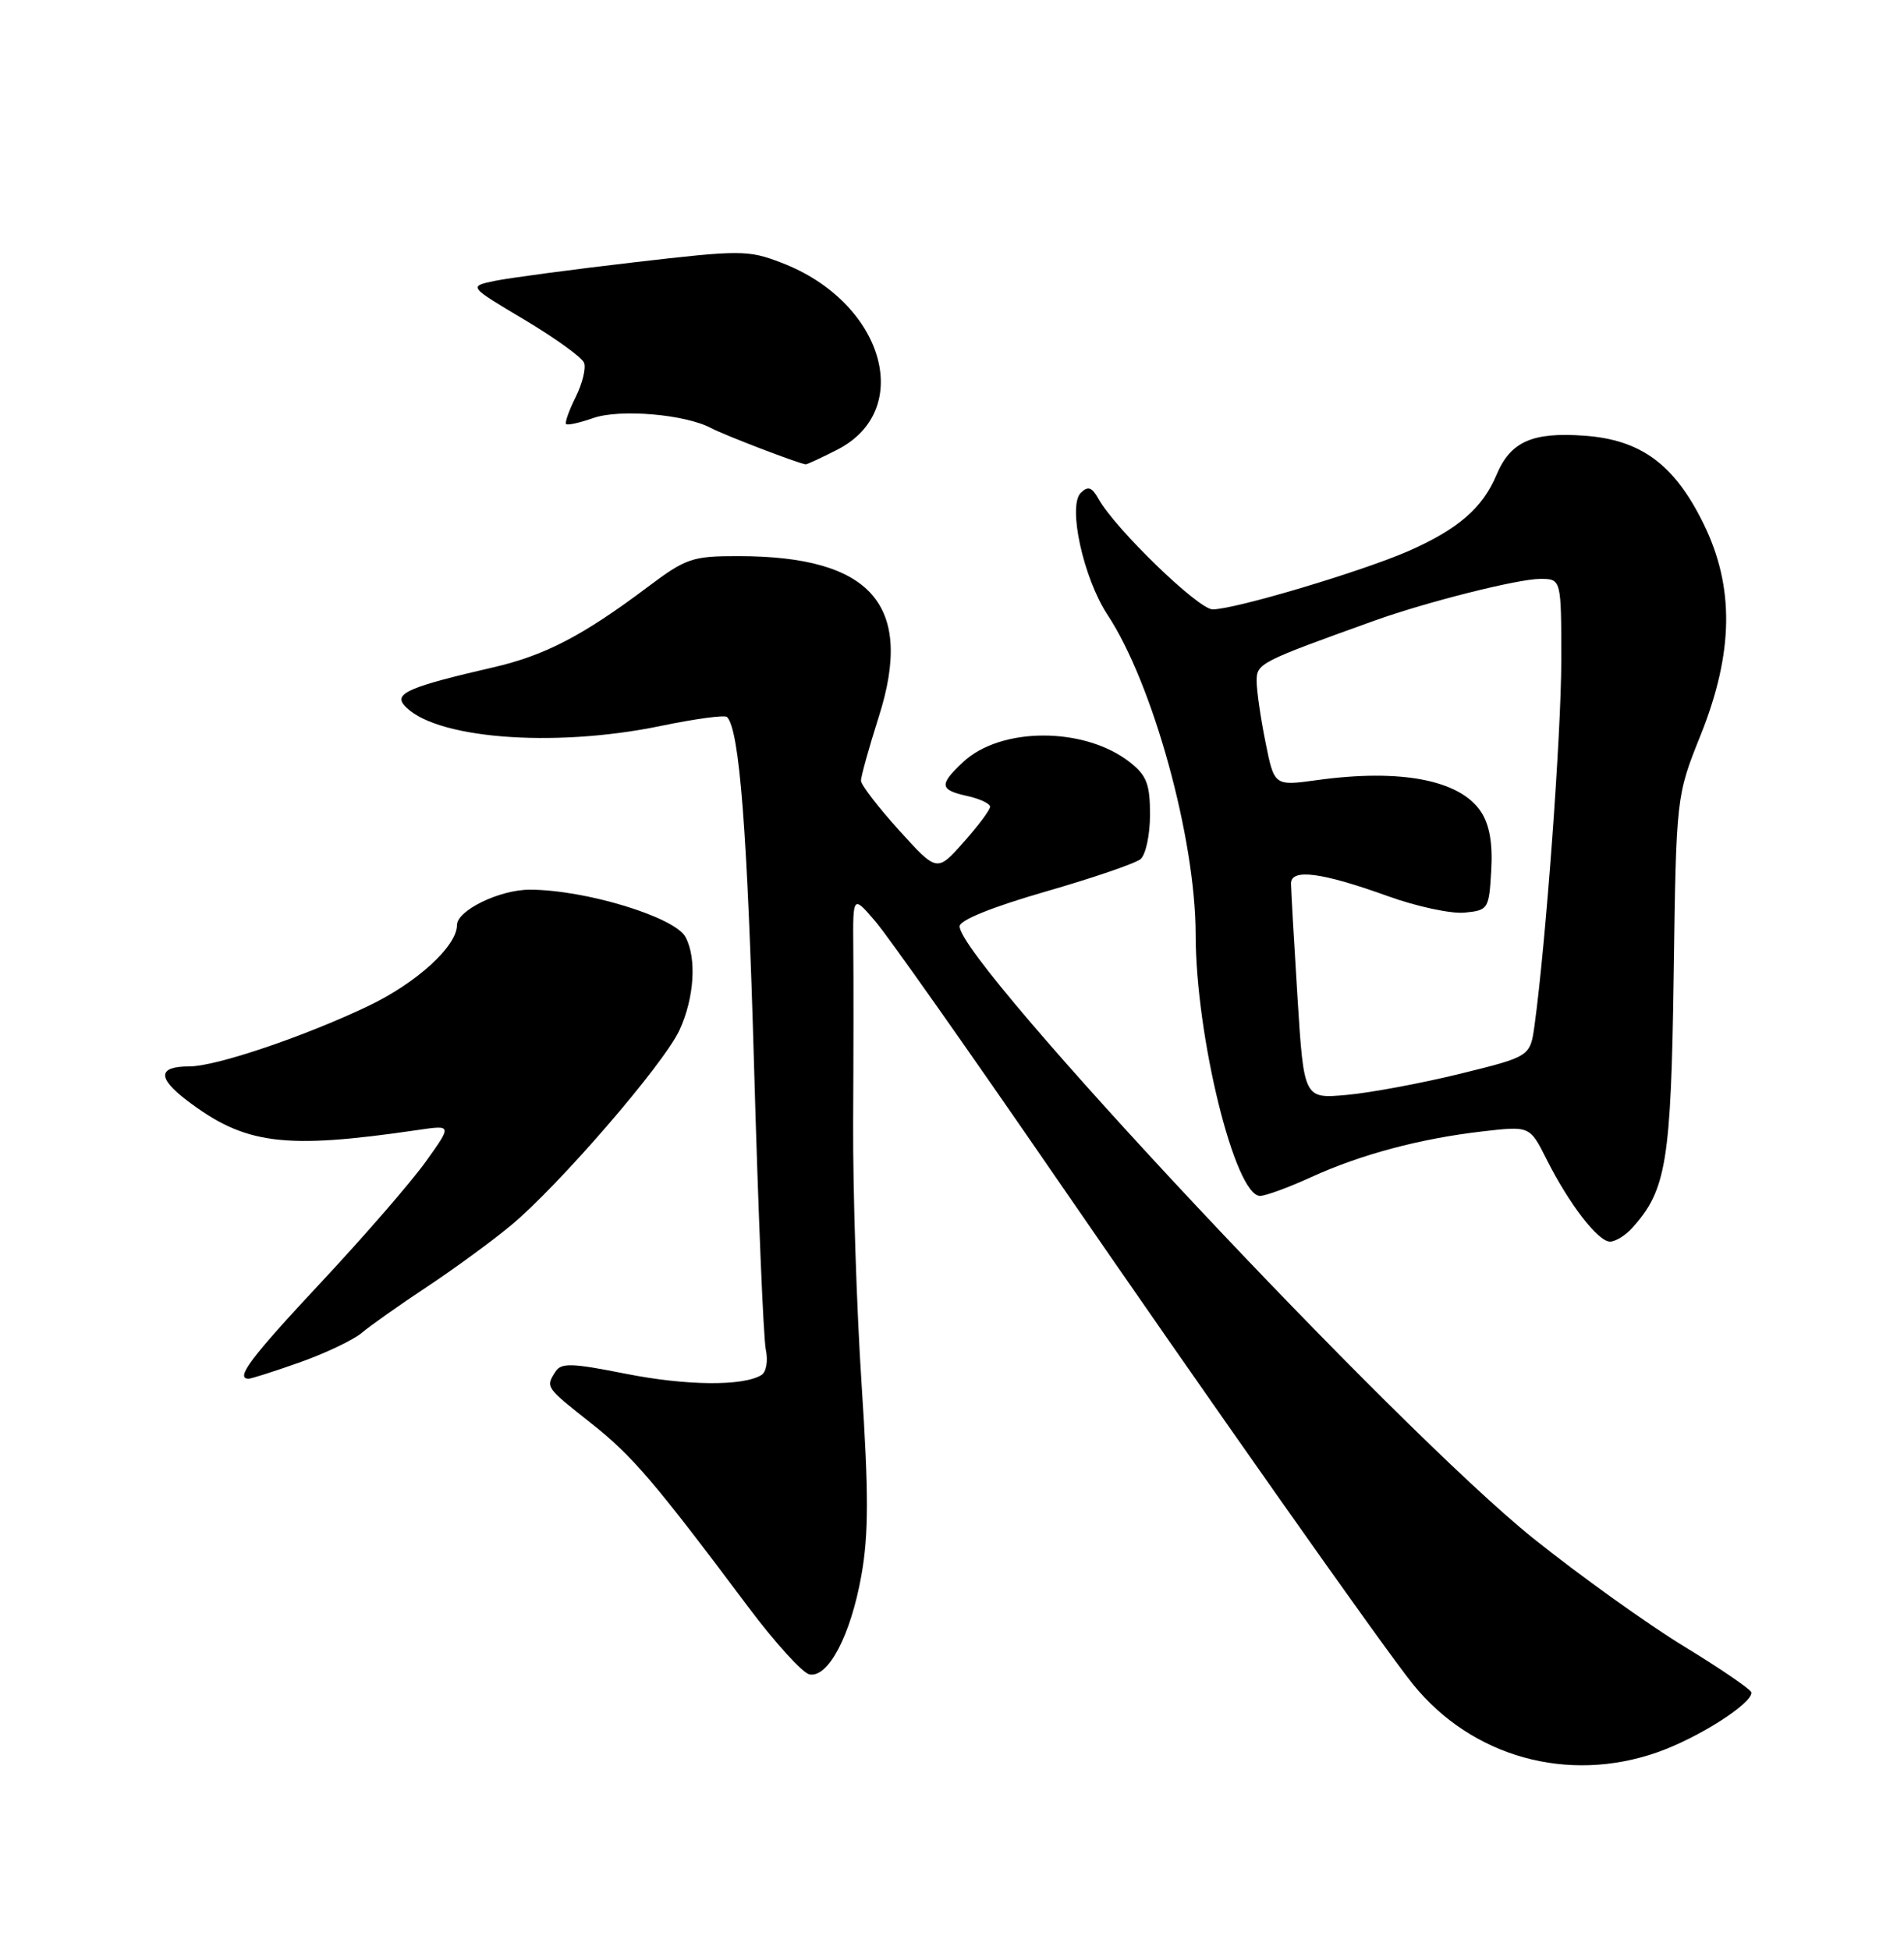 <?xml version="1.0" encoding="UTF-8" standalone="no"?>
<!DOCTYPE svg PUBLIC "-//W3C//DTD SVG 1.1//EN" "http://www.w3.org/Graphics/SVG/1.1/DTD/svg11.dtd" >
<svg xmlns="http://www.w3.org/2000/svg" xmlns:xlink="http://www.w3.org/1999/xlink" version="1.1" viewBox="0 0 250 256">
 <g >
 <path fill="currentColor"
d=" M 217.63 230.04 C 222.98 228.16 230.05 223.66 229.96 222.20 C 229.93 221.81 225.98 219.11 221.18 216.18 C 216.38 213.26 207.46 206.87 201.35 201.98 C 183.46 187.64 126.00 126.36 126.00 121.61 C 126.00 120.80 130.29 119.07 137.25 117.06 C 143.44 115.28 149.06 113.36 149.75 112.79 C 150.44 112.22 151.00 109.59 151.00 106.95 C 151.00 102.95 150.56 101.80 148.37 100.08 C 142.42 95.40 131.41 95.39 126.44 100.06 C 123.28 103.03 123.36 103.70 127.00 104.50 C 128.65 104.86 130.00 105.50 130.00 105.91 C 130.00 106.33 128.43 108.43 126.51 110.58 C 123.03 114.50 123.03 114.50 118.05 109.00 C 115.31 105.97 113.06 103.05 113.05 102.50 C 113.04 101.95 114.09 98.18 115.38 94.12 C 120.06 79.45 114.46 73.02 96.97 73.01 C 90.89 73.00 90.08 73.28 85.02 77.08 C 76.53 83.46 71.54 86.05 64.77 87.61 C 53.96 90.10 51.77 91.01 53.02 92.52 C 56.68 96.94 72.52 98.25 86.72 95.31 C 91.24 94.37 95.17 93.84 95.46 94.13 C 97.10 95.77 98.14 109.25 99.01 139.98 C 99.55 158.97 100.24 175.69 100.55 177.15 C 100.87 178.65 100.62 180.11 99.99 180.51 C 97.57 182.00 90.15 181.93 82.16 180.35 C 75.03 178.93 73.68 178.89 72.92 180.09 C 71.63 182.13 71.61 182.10 77.58 186.82 C 83.00 191.09 85.87 194.45 98.27 211.00 C 101.77 215.67 105.38 219.64 106.29 219.82 C 108.76 220.29 111.70 214.68 113.10 206.83 C 114.06 201.46 114.07 196.04 113.13 181.74 C 112.47 171.71 111.98 156.30 112.02 147.50 C 112.07 138.70 112.08 128.35 112.04 124.50 C 111.98 117.50 111.98 117.50 114.97 121.00 C 116.61 122.92 127.08 137.77 138.23 153.98 C 158.31 183.18 181.64 216.30 185.50 221.08 C 193.23 230.66 205.85 234.18 217.63 230.04 Z  M 39.40 178.84 C 42.75 177.65 46.40 175.91 47.50 174.98 C 48.60 174.05 52.42 171.35 56.00 168.98 C 59.58 166.61 64.53 162.99 67.02 160.93 C 73.32 155.72 87.15 139.72 89.22 135.23 C 91.16 131.04 91.50 125.80 90.01 123.02 C 88.60 120.38 76.83 116.80 69.55 116.80 C 65.60 116.80 60.00 119.52 60.00 121.45 C 60.00 124.22 54.72 129.03 48.36 132.07 C 39.90 136.10 28.37 140.00 24.88 140.00 C 20.74 140.00 20.62 141.47 24.51 144.44 C 32.17 150.28 37.27 150.93 54.92 148.34 C 59.35 147.69 59.35 147.69 55.92 152.48 C 54.04 155.12 47.89 162.21 42.25 168.25 C 32.89 178.26 30.83 181.00 32.65 181.00 C 33.00 181.00 36.04 180.03 39.40 178.84 Z  M 214.31 161.21 C 218.80 156.25 219.41 152.52 219.76 128.00 C 220.09 104.50 220.09 104.50 223.30 96.50 C 227.64 85.65 227.76 77.06 223.67 68.74 C 219.86 60.98 215.47 57.73 208.04 57.20 C 201.19 56.70 198.33 57.98 196.50 62.33 C 194.68 66.67 191.47 69.46 184.99 72.32 C 178.84 75.02 162.15 80.00 159.22 80.00 C 157.35 80.00 146.43 69.43 144.24 65.50 C 143.37 63.94 142.86 63.77 141.91 64.70 C 140.17 66.42 142.25 75.90 145.42 80.71 C 151.38 89.75 156.98 110.06 156.99 122.66 C 157.00 136.08 162.16 157.00 165.45 157.00 C 166.17 157.00 169.18 155.90 172.13 154.55 C 178.67 151.56 186.45 149.48 194.68 148.53 C 200.87 147.82 200.87 147.82 203.05 152.16 C 206.00 158.04 209.82 163.00 211.40 163.00 C 212.11 163.00 213.42 162.20 214.31 161.21 Z  M 109.93 59.04 C 120.21 53.79 115.97 39.59 102.60 34.49 C 98.22 32.81 97.27 32.81 83.24 34.44 C 75.13 35.38 66.92 36.48 64.99 36.87 C 61.50 37.60 61.50 37.60 68.85 41.97 C 72.89 44.38 76.42 46.92 76.69 47.63 C 76.96 48.34 76.47 50.36 75.59 52.12 C 74.71 53.88 74.15 55.48 74.33 55.67 C 74.52 55.86 76.13 55.50 77.90 54.88 C 81.41 53.66 90.00 54.39 93.39 56.21 C 95.08 57.11 104.80 60.84 105.79 60.96 C 105.95 60.98 107.81 60.12 109.93 59.04 Z  M 170.36 130.88 C 169.90 123.52 169.52 116.83 169.51 116.00 C 169.50 113.99 173.53 114.51 182.26 117.66 C 186.01 119.01 190.52 119.98 192.29 119.81 C 195.41 119.51 195.51 119.35 195.80 114.29 C 196.01 110.74 195.58 108.29 194.47 106.59 C 191.72 102.40 183.94 100.89 172.91 102.42 C 167.31 103.19 167.31 103.19 166.16 97.43 C 165.52 94.26 165.00 90.65 165.00 89.41 C 165.00 87.09 165.38 86.90 180.50 81.47 C 187.33 79.02 199.33 76.00 202.23 76.00 C 205.00 76.00 205.00 76.00 205.00 86.75 C 204.99 96.36 202.98 123.75 201.49 134.60 C 200.92 138.70 200.92 138.70 191.71 140.97 C 186.64 142.21 179.96 143.46 176.85 143.74 C 171.20 144.26 171.20 144.26 170.36 130.88 Z "/>
</g>
</svg>